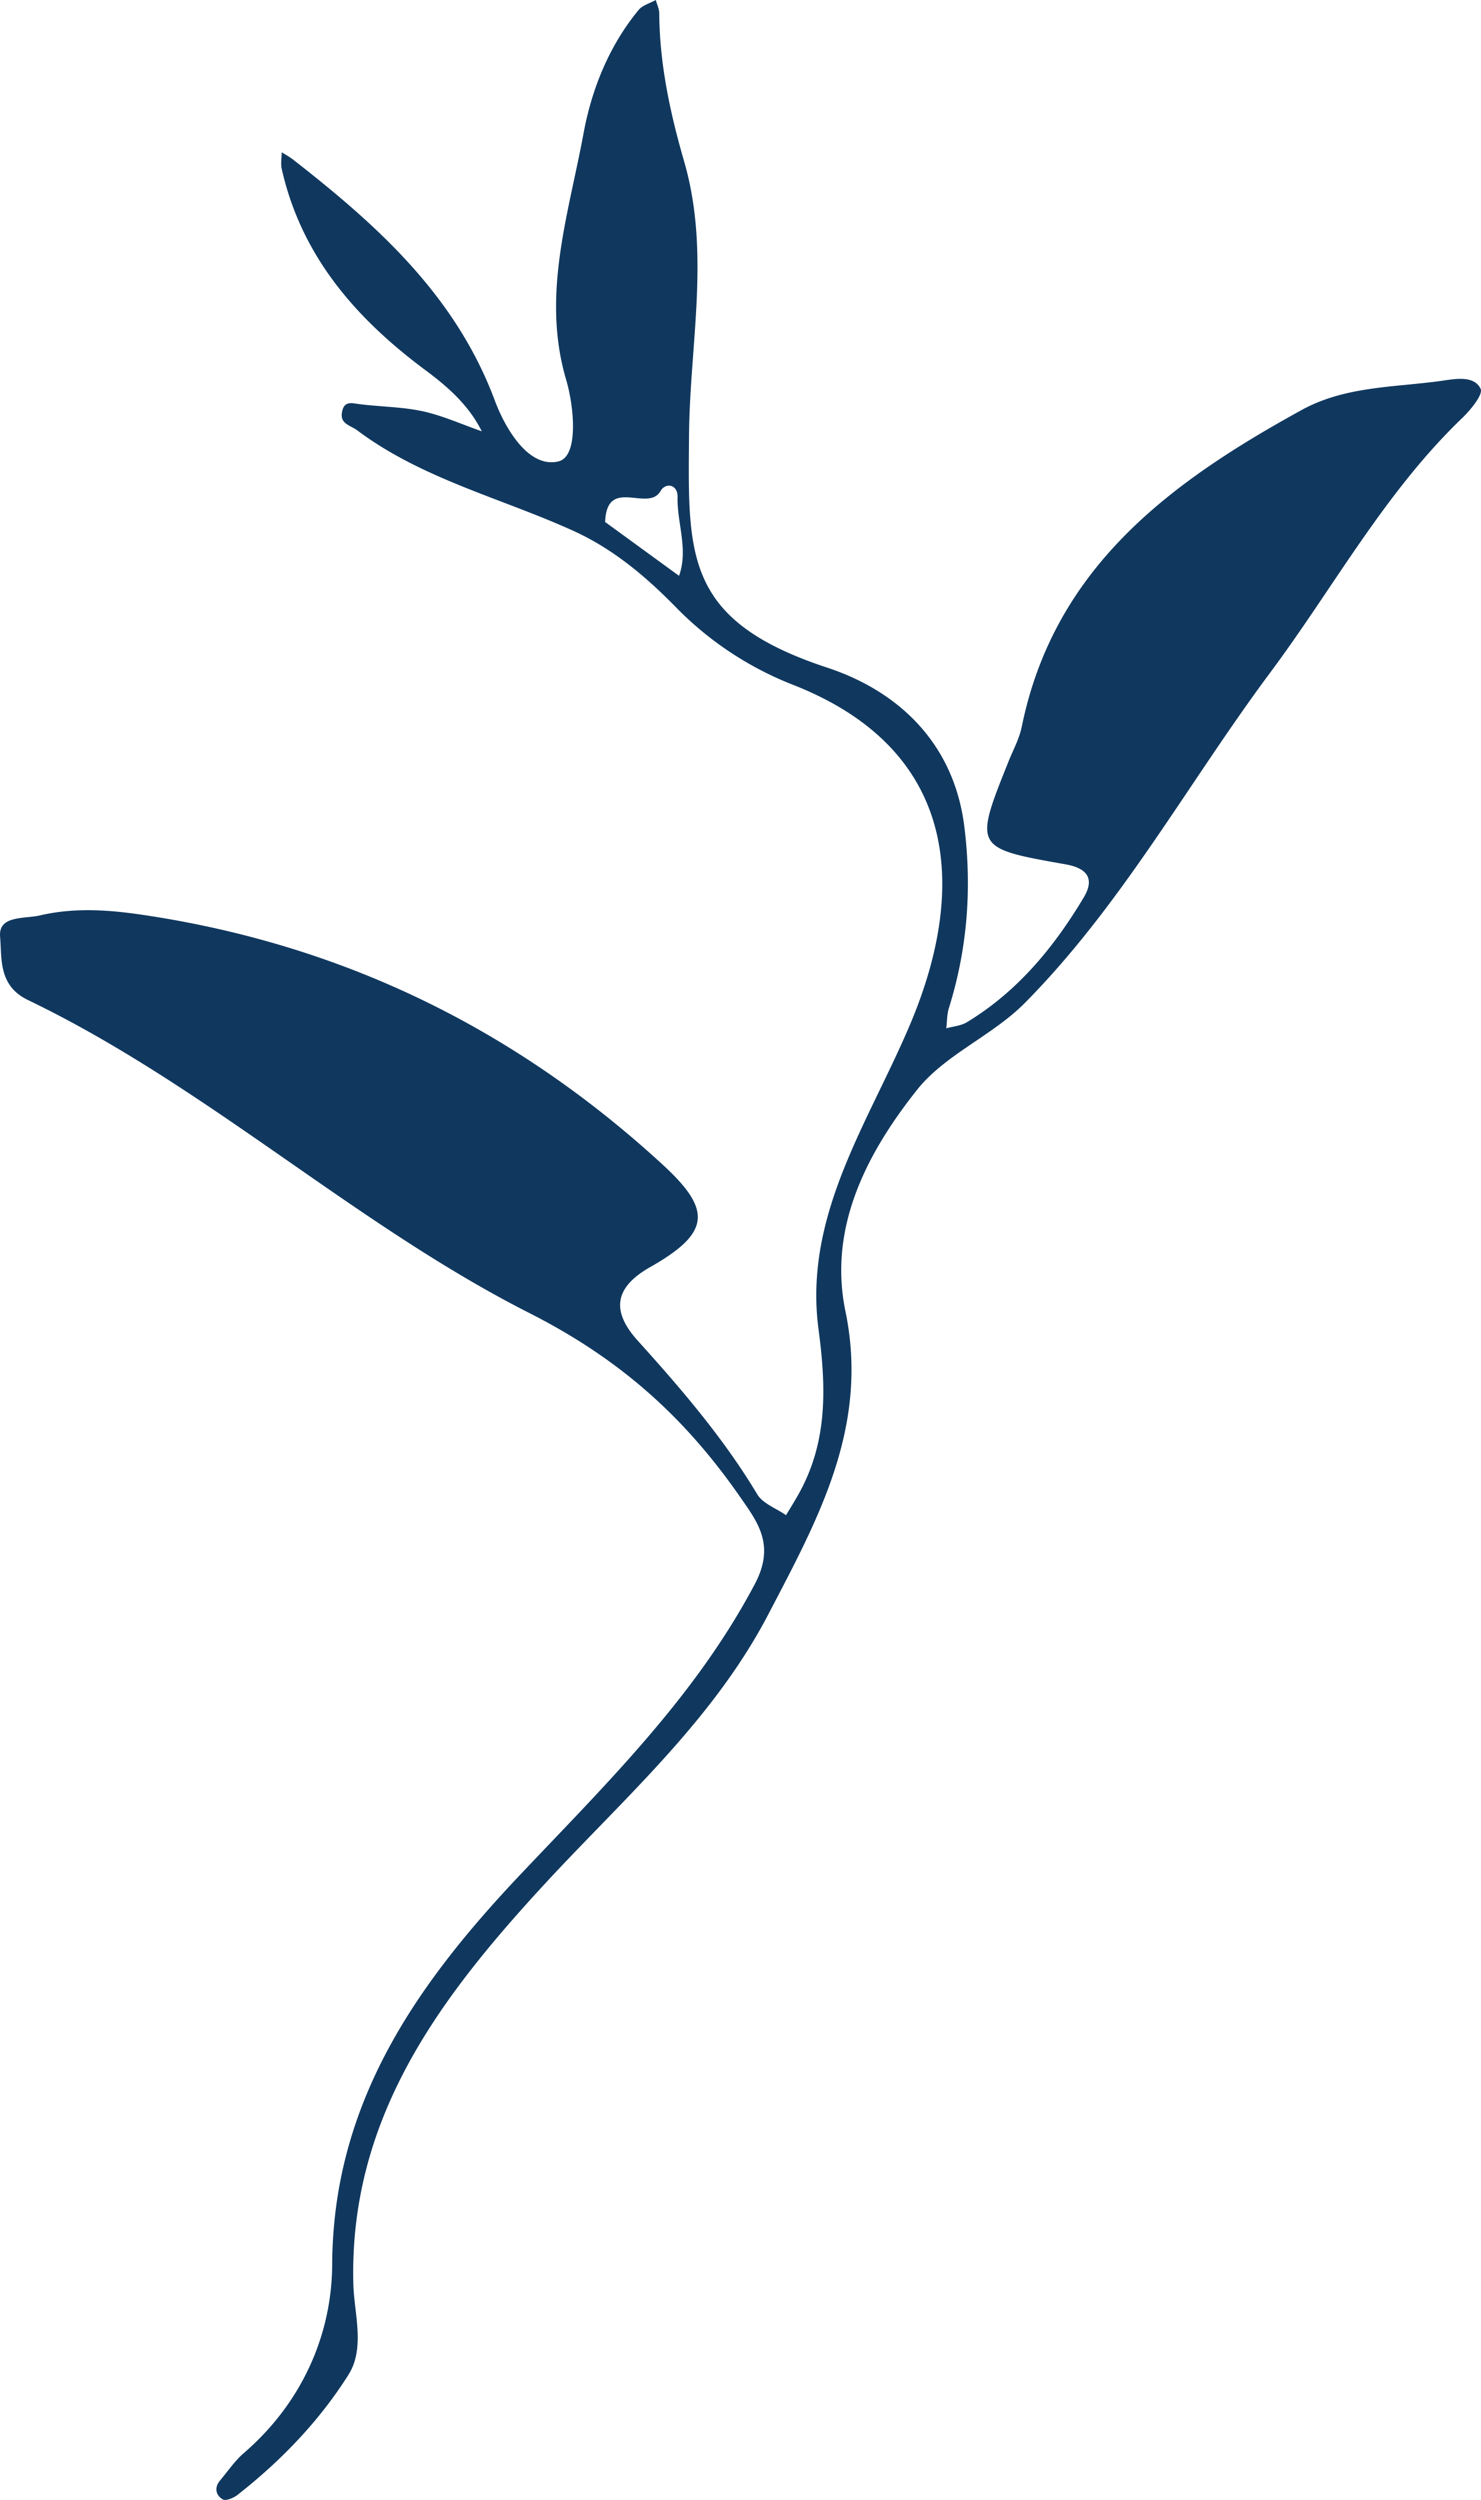 <svg xmlns="http://www.w3.org/2000/svg" viewBox="-0.001 0.05 1080.032 1822.609" style=""><g><title>plant11_229046478</title><path d="M213.88 116.51c-2.63-2.05-5.62-3.66-8.44-5.47 0 4-.85 8.26 0 12.1 14.29 63.68 54.24 109.25 104.9 146.86 16.64 12.35 31.61 25.7 41 44.48-14.52-5-28.74-11.56-43.66-14.72-16.13-3.41-33-3.1-49.4-5.62-6.65-1-8.14 2.42-8.9 6.59-1.54 8.4 6.26 9.43 11.11 13.06 47.42 35.52 105 49.33 157.78 73.35 29.3 13.33 53 33.58 74.29 55.27a243.41 243.41 0 0 0 86.36 57.16c118 46.56 127.8 145.19 85 246.8-30.3 71.9-78.07 139.32-67 222.88 5.44 41.07 6.82 80.08-13.14 117.53-3.26 6.12-7 12-10.56 17.93-7.15-5-16.93-8.41-21-15.24-24.54-40.91-55.36-76.78-87.1-111.94-20-22.16-16.54-39.2 9.11-53.73 44.07-25 44.95-41.6 9.14-74.55C375.19 749.79 249.21 688.48 103.82 667c-25-3.71-49.71-5.37-74.66.44-11.69 2.67-30.46-.16-29.09 15.61s-1.43 35.63 20.32 46.09C150.86 791.9 258.55 892.69 386 957.32c67.46 34.21 114.1 77 154 134.49 12.42 17.92 25.52 34.6 10.52 63-43.47 82.27-108.22 145.52-171 211.85-75 79.34-136.69 165.85-137.27 284.24-.25 51.71-22.3 101.23-64.38 137.54-6.67 5.75-11.76 13.33-17.48 20.15-4.4 5.25-2.82 10.8 2 13.68 2.23 1.33 7.94-1 10.83-3.29 31.69-24.82 59.55-53.75 80.92-87.6 12.28-19.46 4.1-44.89 3.54-65.85-3.22-120.17 61.85-207.16 136.08-288.18 58.93-64.32 125.47-121.55 166.67-200.58C596.57 1107.52 634 1040.3 616.54 956c-12.65-61.1 15.65-115.39 52.34-161.51 20.36-25.59 54.88-39.39 78.38-63.1 71-71.64 119.28-160.68 179.08-241 46.29-62.13 83.33-131.17 140-185.58 6.16-5.91 15.39-17.17 13.42-21.29-4.58-9.58-17.69-7.4-26.91-6.05-35.18 5.16-71.92 3.64-104.68 22.09C853 352 768.74 414 745.11 529.94c-1.78 8.71-6.28 16.88-9.64 25.26-25.22 63-25.27 63.2 41.57 75 15.51 2.73 21.55 10.22 13.37 24-21.75 36.44-48.41 68.8-85.33 91.14-4.32 2.61-10 3-15 4.42.6-4.93.45-10.09 1.91-14.75 13.55-43.36 16.87-87.4 11.23-132.5-7.65-61.1-48.6-98.79-100-115.72C498.94 452.45 501.79 405 502.48 317.65c.53-66.72 15.67-133.43-3.53-199.78-10.22-35.33-17.93-71-18.18-108 0-3.28-1.65-6.55-2.53-9.82-4.26 2.38-9.69 3.8-12.57 7.31-21.55 26.16-34.15 57.64-40.1 89.81-10.91 59.12-30.87 118-12.72 179.68 6.11 20.77 9 56-5.49 59.55-21.81 5.41-38.95-24.09-46.46-44.21-28.53-76.52-85.49-127.66-147.02-175.68zM481.75 358c3.61-6.28 12.56-5 12.36 4.45-.4 19.18 8 38.18 1.08 57.41l-53.89-39.24c1.28-33.57 31.26-6.68 40.45-22.62z" fill="#10385f" data-name="Слой 2"></path></g></svg>